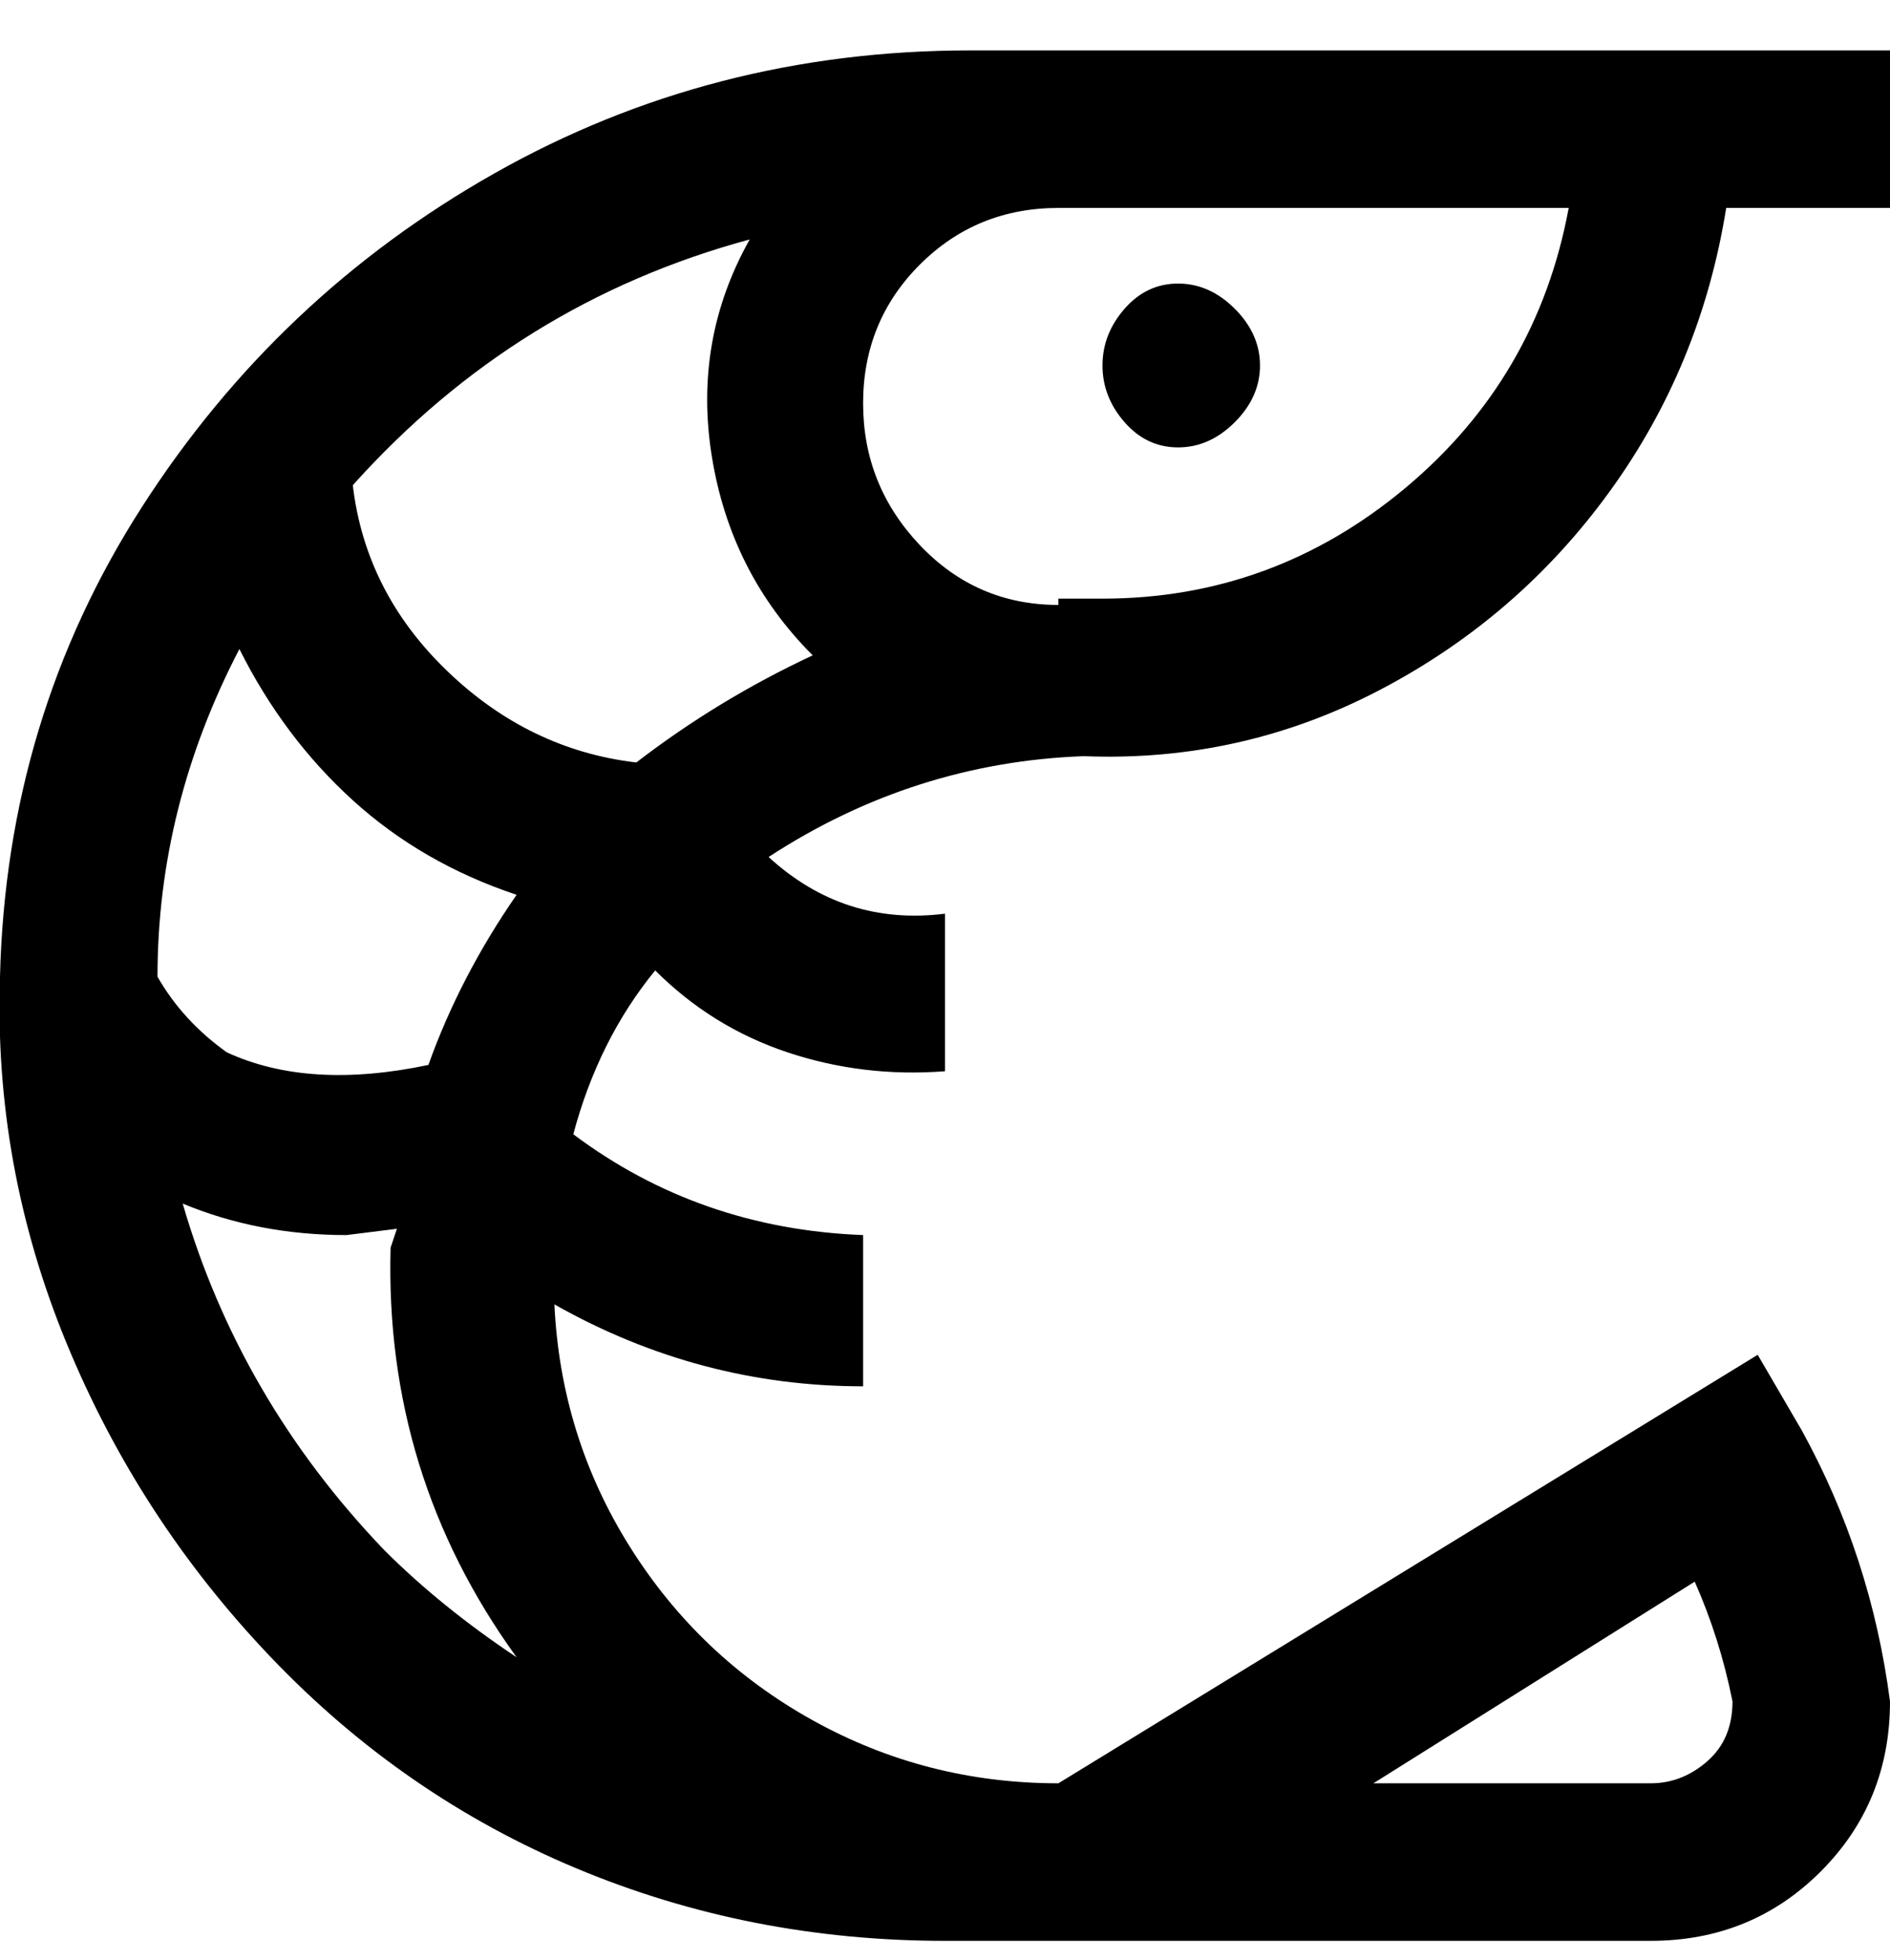 <svg viewBox="0 0 300 311" xmlns="http://www.w3.org/2000/svg"><path d="M175 58q0-5 3.5-9t8.5-4q5 0 9 4t4 9q0 5-4 9t-9 4q-5 0-8.5-4t-3.5-9zm-3 62q-27 1-50 16 12 11 28 9v25q-13 1-25-3t-21-13q-9 11-13 26 20 15 46 16v24q-26 0-49-13 1 21 12 38.5t29 27.5q18 10 39 10l111-68 7 12q11 20 14 43 0 16-11 27t-27 11H150q-31 0-58.5-11.5T43 263q-21-22-32.5-50T0 155q1-41 22.5-74.5t56-53Q113 8 154 8h146v25h-26q-4 25-18.5 45T219 109.5Q197 121 172 120zm46 163h44q5 0 9-3.5t4-9.5q-2-10-6-19l-51 32zM82 263q-21-29-20-65l1-3-8 1q-14 0-26-5 9 31 32 55 9 9 21 17zm0-121q-15-5-26-15t-18-24q-13 25-13 52 4 7 11 12 13 6 32 2 5-14 14-27zm47-38q-13-13-16-31.5t6-34.5Q82 48 56 77q2 17 15 29.5t30 14.5q13-10 28-17zm39-9h7q27 0 48-17.5T249 33h-81q-13 0-22 9t-9 22q0 13 9 22.5t22 9.5v-1z"/></svg>